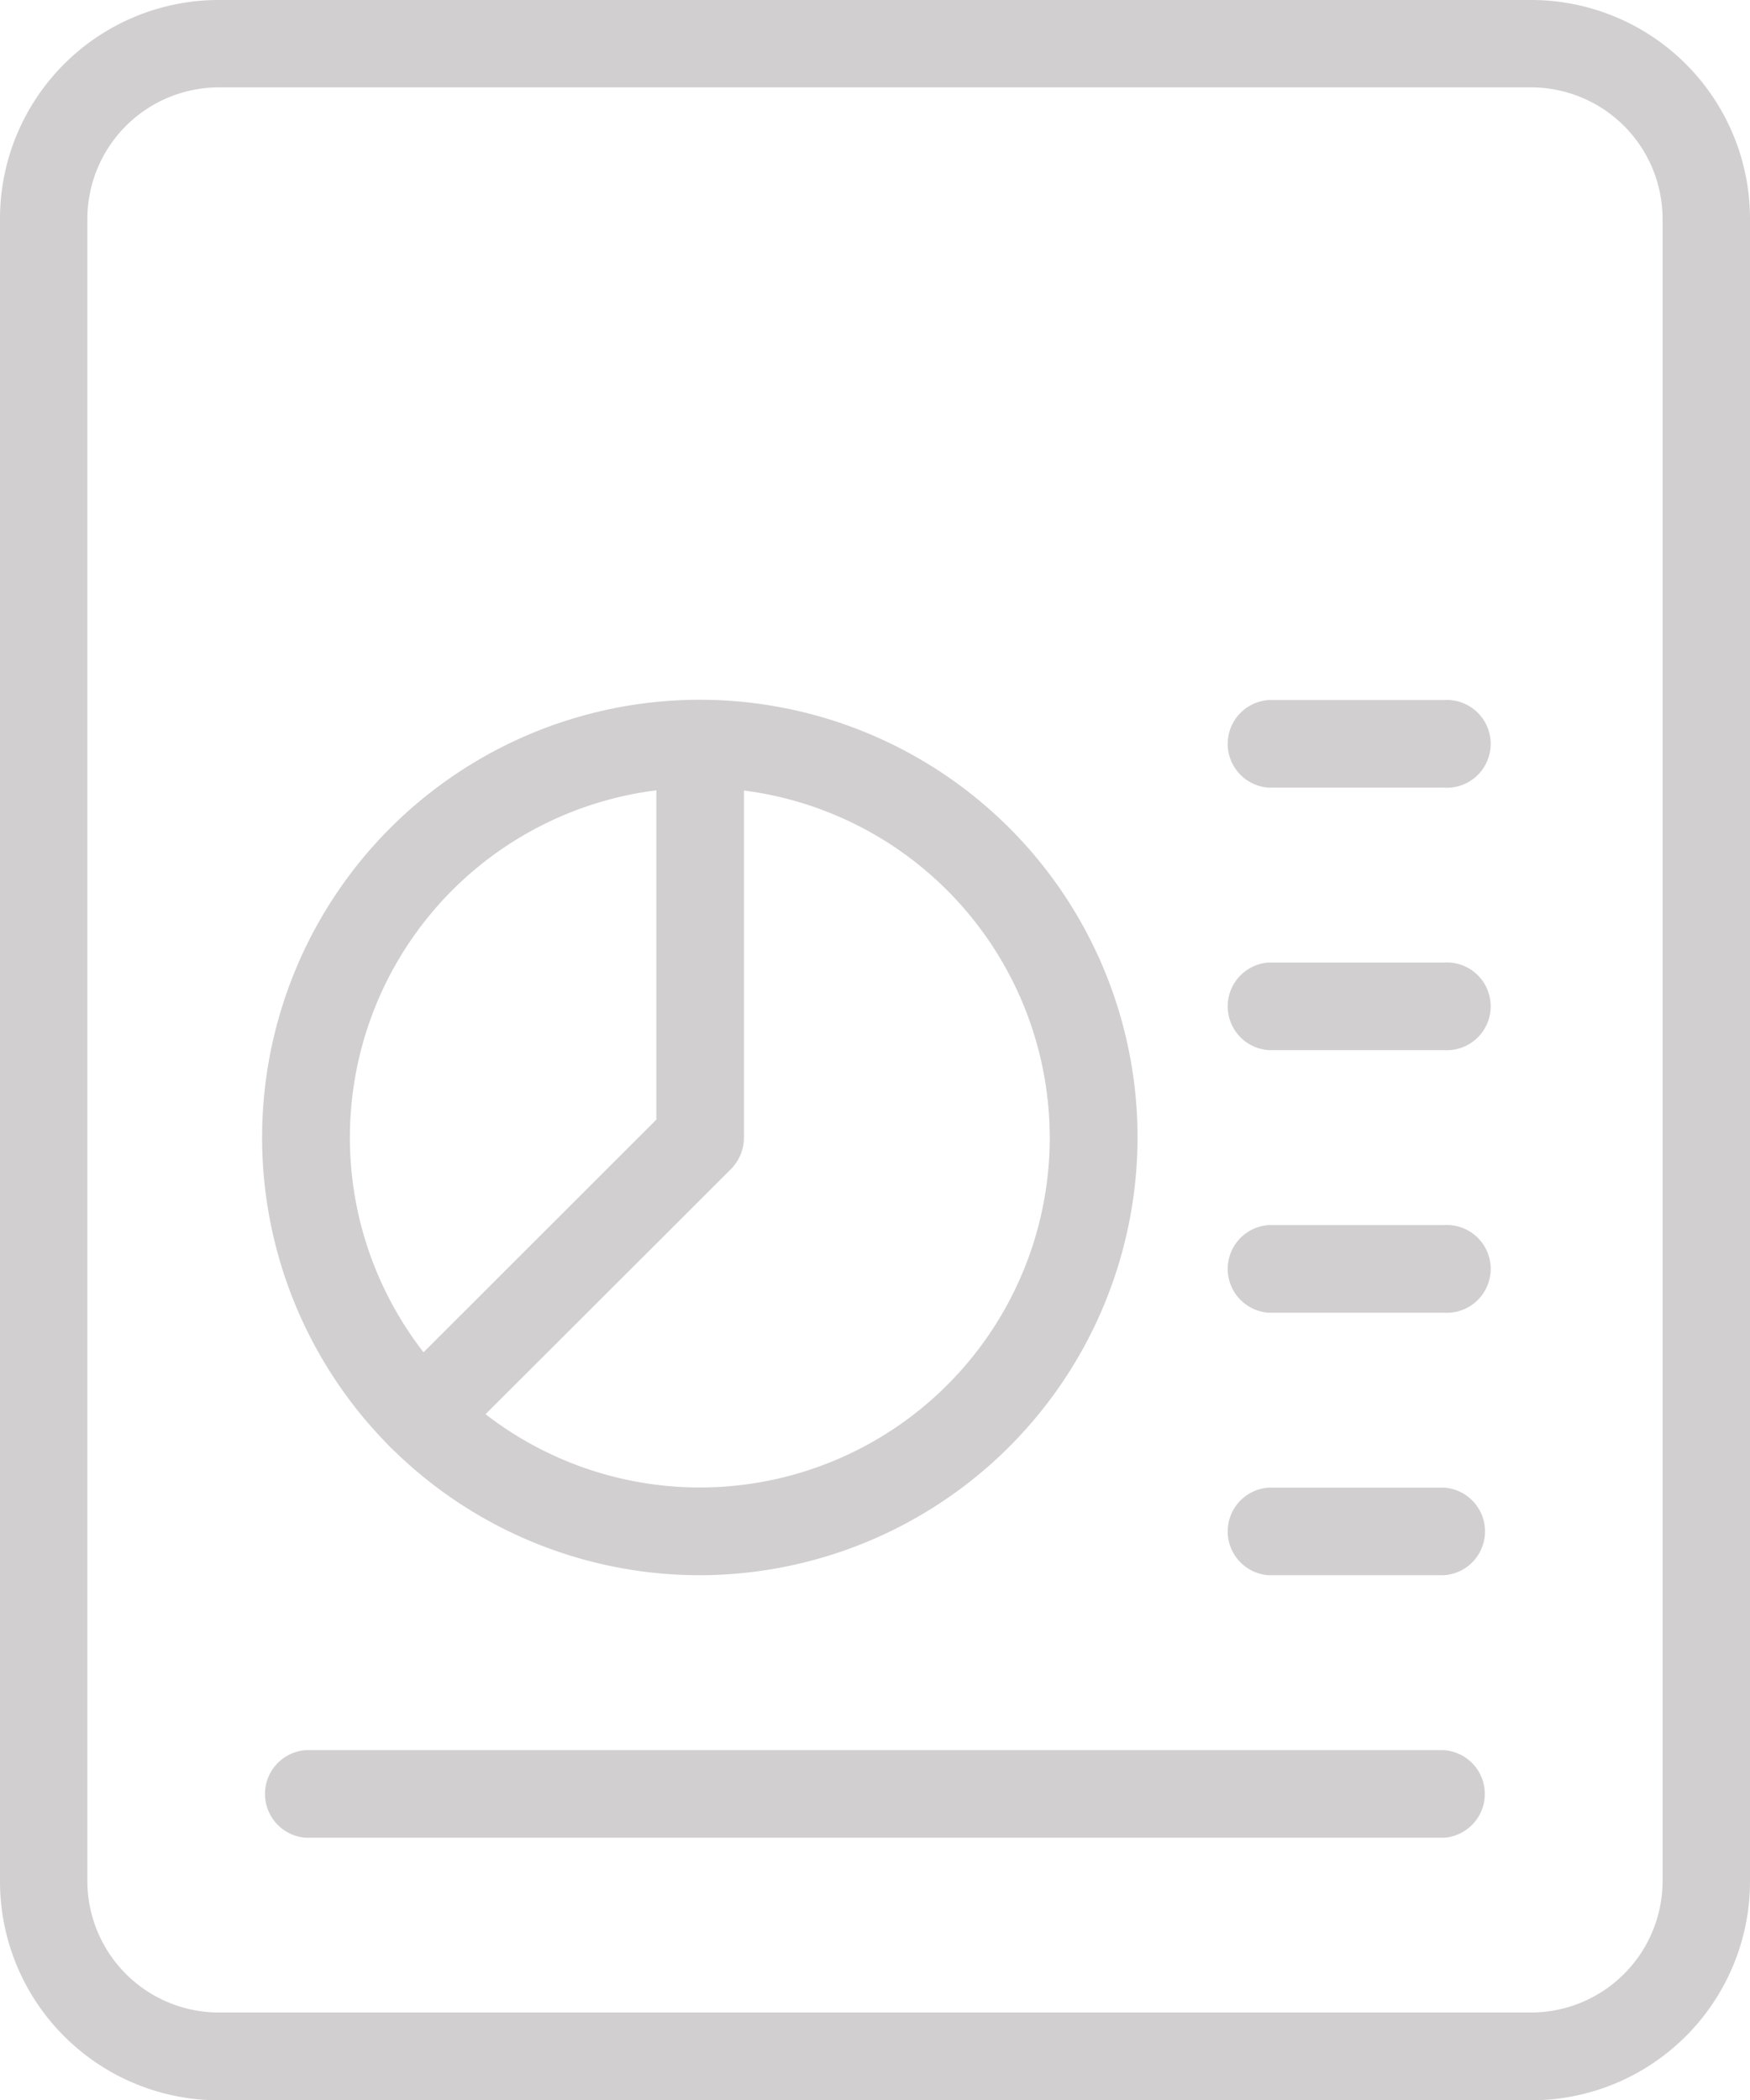 <svg id="Layer_1" data-name="Layer 1" xmlns="http://www.w3.org/2000/svg" viewBox="0 0 379.57 455.55"><defs><style>.cls-1{fill:#d1cfcf;}</style></defs><title>1</title><path class="cls-1" d="M394.29,478.71H109.57a47.47,47.47,0,0,1-47.42-47.43V70.58a47.46,47.46,0,0,1,47.42-47.42H394.29a47.47,47.47,0,0,1,47.43,47.42V431.2A47.49,47.49,0,0,1,394.29,478.71ZM109.57,42.11A28.55,28.55,0,0,0,81.1,70.58V431.2a28.55,28.55,0,0,0,28.47,28.47H394.29a28.55,28.55,0,0,0,28.47-28.47V70.58a28.55,28.55,0,0,0-28.47-28.47Z" transform="translate(-62.15 -23.16)"/><path class="cls-1" d="M375.34,250.93h-38a9.52,9.52,0,0,1,0-19h38a9.52,9.52,0,1,1,0,19Z" transform="translate(-62.15 -23.16)"/><path class="cls-1" d="M375.34,194h-38a9.52,9.52,0,0,1,0-19h38a9.52,9.52,0,1,1,0,19Z" transform="translate(-62.15 -23.16)"/><path class="cls-1" d="M375.34,307.88h-38a9.52,9.52,0,0,1,0-19h38a9.52,9.52,0,1,1,0,19Z" transform="translate(-62.15 -23.16)"/><path class="cls-1" d="M375.34,364.82h-38a9.52,9.52,0,0,1,0-19h38a9.52,9.52,0,0,1,0,19Z" transform="translate(-62.15 -23.16)"/><path class="cls-1" d="M375.34,421.76H128.53a9.52,9.52,0,0,1,0-19H375.25a9.52,9.52,0,0,1,.09,19Z" transform="translate(-62.15 -23.16)"/><path class="cls-1" d="M213.94,364.82a94.94,94.94,0,1,1,94.94-94.94A95.08,95.08,0,0,1,213.94,364.82Zm0-170.83a75.9,75.9,0,1,0,75.9,75.89A76,76,0,0,0,213.94,194Z" transform="translate(-62.15 -23.16)"/><path class="cls-1" d="M153.62,339.82a9.56,9.56,0,0,1-6.77-2.76,9.46,9.46,0,0,1,0-13.43L204.51,266v-81.5a9.52,9.52,0,0,1,19,0v85.41a9.8,9.8,0,0,1-2.76,6.77l-60.5,60.41A9.74,9.74,0,0,1,153.62,339.82Z" transform="translate(-62.15 -23.16)"/></svg>